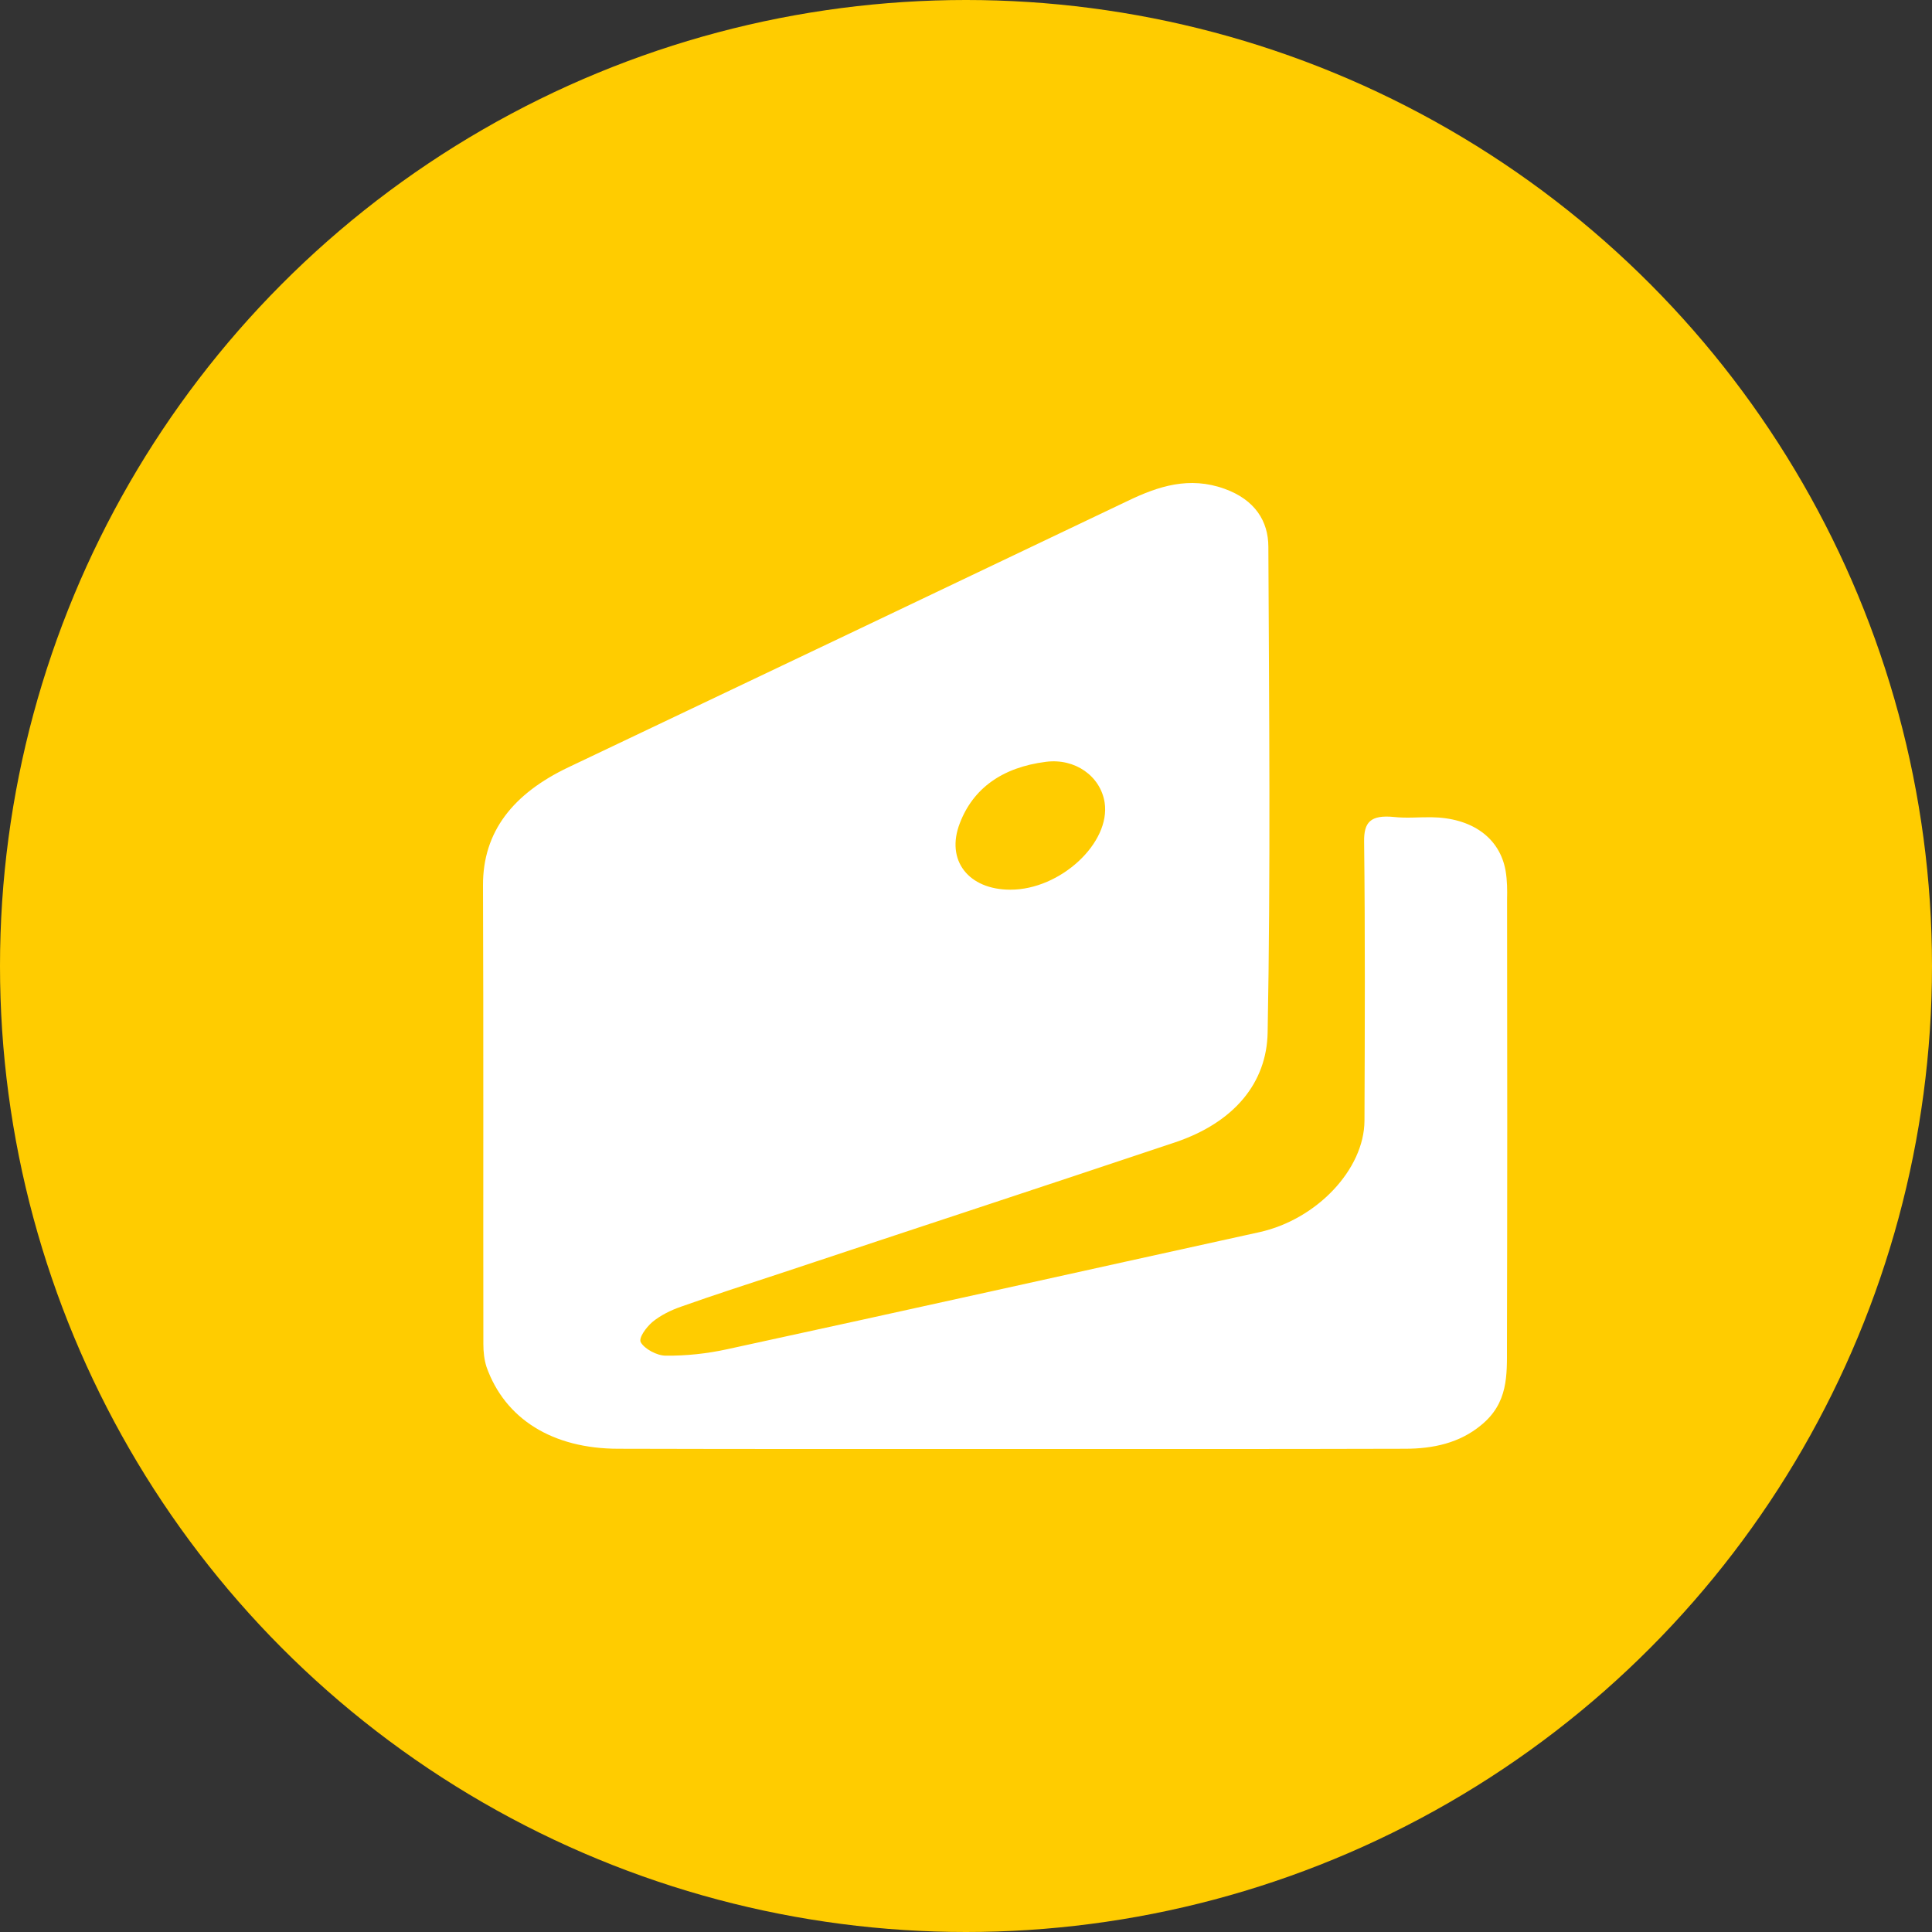<svg width="16" height="16" viewBox="0 0 16 16" fill="none" xmlns="http://www.w3.org/2000/svg">
<rect x="0" y="0" width="16" height="16" fill="#333333" stroke="none"/>
<circle cx="8" cy="8" r="8" fill="#FFCC00"/>
<path d="M12.469 7.213C12.421 6.937 12.189 6.772 11.853 6.768C11.749 6.767 11.646 6.777 11.546 6.766C11.347 6.746 11.295 6.812 11.297 6.969C11.306 7.741 11.303 8.512 11.3 9.281C11.298 9.685 10.904 10.099 10.431 10.204C8.961 10.527 7.492 10.855 6.021 11.174C5.856 11.21 5.682 11.229 5.513 11.227C5.44 11.227 5.338 11.171 5.307 11.117C5.286 11.081 5.351 10.993 5.402 10.949C5.468 10.894 5.554 10.851 5.641 10.821C5.911 10.725 6.185 10.637 6.458 10.547C7.549 10.184 8.643 9.825 9.733 9.46C10.224 9.294 10.49 8.966 10.498 8.552C10.523 7.211 10.51 5.871 10.504 4.529C10.504 4.317 10.394 4.139 10.141 4.048C9.85 3.943 9.594 4.026 9.342 4.147C7.797 4.884 6.253 5.62 4.706 6.355C4.251 6.572 3.998 6.886 4 7.333C4.005 8.601 4.001 9.866 4.003 11.132C4.003 11.196 4.01 11.26 4.029 11.32C4.182 11.751 4.576 11.998 5.122 11.998C6.209 12.001 7.299 12 8.387 12C9.471 12 10.551 12.001 11.635 11.998C11.87 11.998 12.087 11.95 12.264 11.804C12.492 11.62 12.48 11.387 12.48 11.154C12.483 9.919 12.483 8.686 12.481 7.449C12.483 7.372 12.482 7.291 12.469 7.213ZM7.949 6.817C8.058 6.532 8.297 6.355 8.662 6.309C8.903 6.278 9.113 6.427 9.148 6.645C9.2 6.98 8.781 7.369 8.367 7.368C8.022 7.368 7.829 7.126 7.949 6.817Z" fill="white"/>
</svg>
